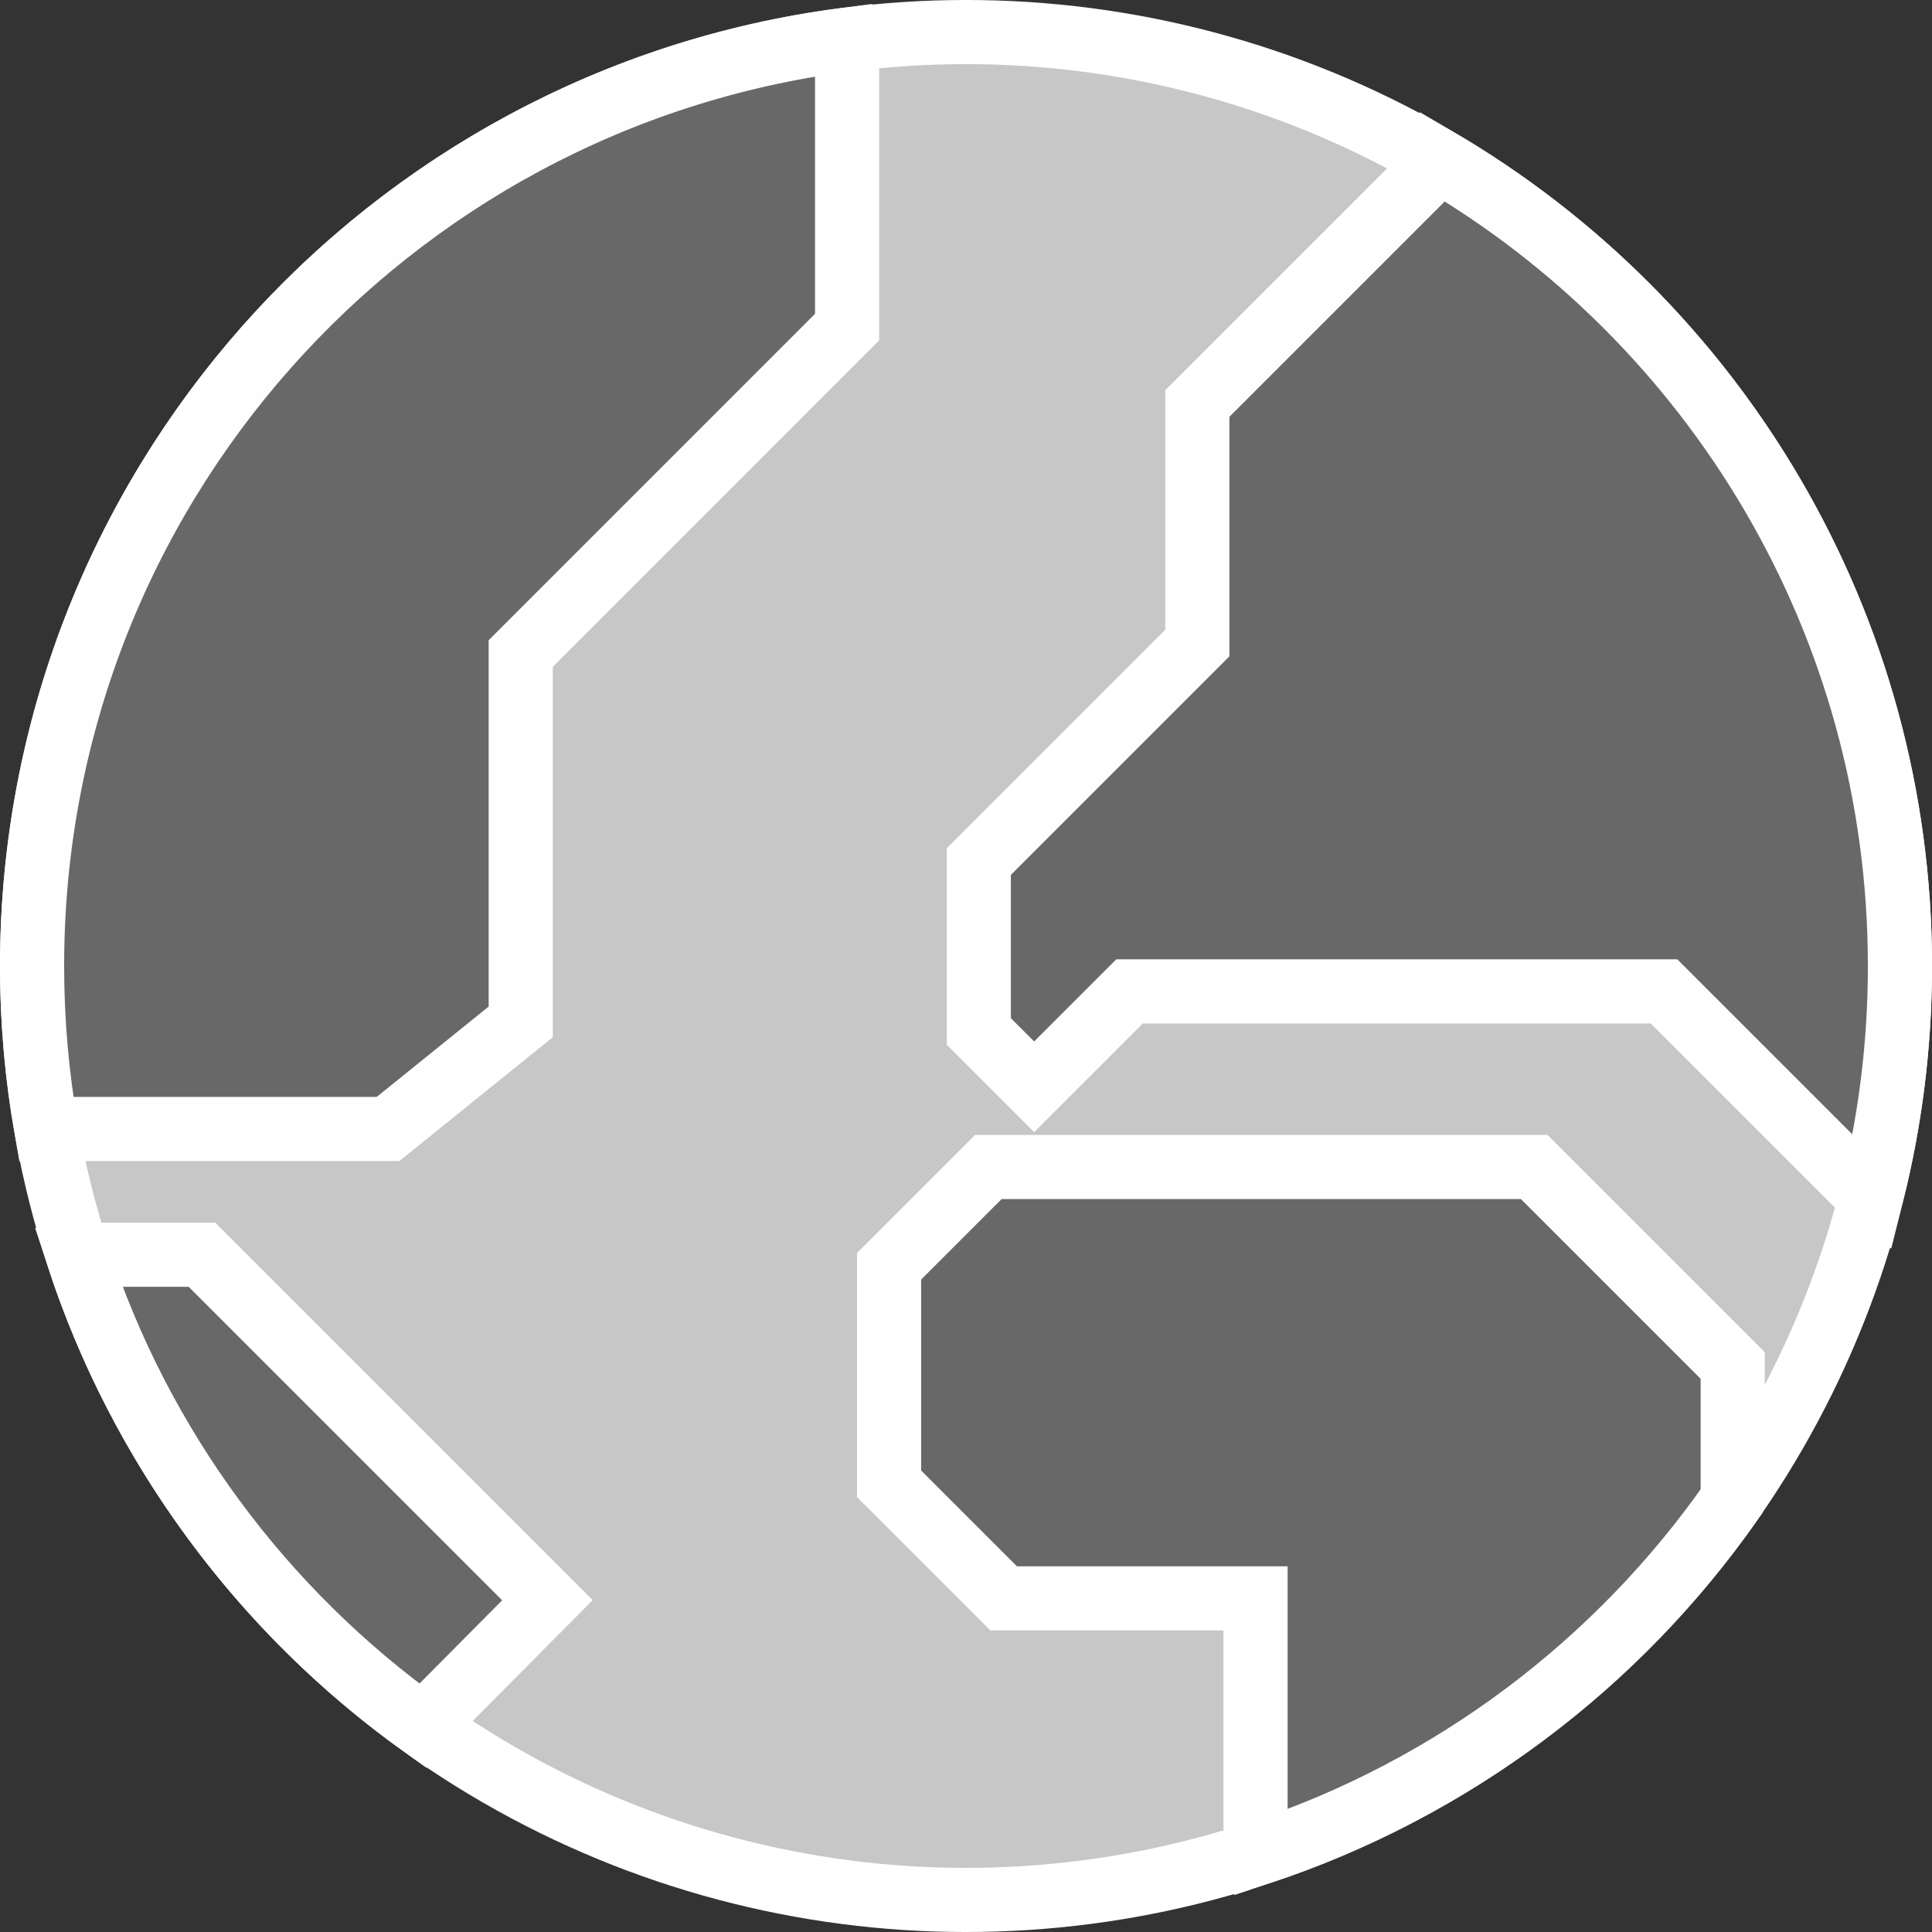 <?xml version="1.0" encoding="UTF-8" standalone="no"?>
<svg
   xmlns:dc="http://purl.org/dc/elements/1.1/"
   xmlns:cc="http://creativecommons.org/ns#"
   xmlns:rdf="http://www.w3.org/1999/02/22-rdf-syntax-ns#"
   xmlns:svg="http://www.w3.org/2000/svg"
   xmlns="http://www.w3.org/2000/svg"
   xmlns:sodipodi="http://sodipodi.sourceforge.net/DTD/sodipodi-0.dtd"
   xmlns:inkscape="http://www.inkscape.org/namespaces/inkscape"
   width="95.65mm"
   height="95.65mm"
   viewBox="0 0 95.65 95.65"
   version="1.1"
   id="svg209446"
   inkscape:version="1.0.1 (3bc2e813f5, 2020-09-07)"
   sodipodi:docname="simple_earth_color_bw.svg">
  <rect x="0" y="0" width="95.65" height="95.65" fill="#333333" stroke="none"/>
  <defs
     id="defs209440" />
  <sodipodi:namedview
     id="base"
     pagecolor="#ffffff"
     bordercolor="#666666"
     borderopacity="1.0"
     inkscape:pageopacity="0.0"
     inkscape:pageshadow="2"
     inkscape:zoom="1.979899"
     inkscape:cx="206.03903"
     inkscape:cy="161.05606"
     inkscape:document-units="mm"
     inkscape:current-layer="layer1"
     inkscape:document-rotation="0"
     showgrid="false"
     inkscape:window-width="1920"
     inkscape:window-height="1043"
     inkscape:window-x="1920"
     inkscape:window-y="0"
     inkscape:window-maximized="1"
     fit-margin-top="0"
     fit-margin-left="0"
     fit-margin-right="0"
     fit-margin-bottom="0" />
  <g
     inkscape:label="Ebene 1"
     inkscape:groupmode="layer"
     id="layer1"
     transform="translate(-61.755,-77.257)">
    <circle
       cy="125.082"
       cx="109.581"
       id="path209412"
       style="fill:#c7c7c7;fill-opacity:1;stroke:#ffffff;stroke-width:3.175;stroke-linecap:round;stroke-miterlimit:4;stroke-dasharray:none;stroke-opacity:1"
       r="46.238" />
    <path
       sodipodi:nodetypes="cccccc"
       id="path209422"
       d="m 65.896,139.378 h 5.859 l 17.103,17.103 -6.173,6.215 c -7.933,-5.683 -13.994,-13.813 -17.079,-23.286 z"
       style="fill:#686868;fill-opacity:1;stroke:#ffffff;stroke-width:3.175;stroke-linecap:butt;stroke-linejoin:miter;stroke-miterlimit:4;stroke-dasharray:none;stroke-opacity:1" />
    <path
       sodipodi:nodetypes="ccccccccccccccccccccccccccscccccccc"
       d="m 155.818,125.082 c 0,3.911 -0.485,7.708 -1.399,11.335 l -0.738,-0.535 -9.544,-9.544 h -26.458 l -4.725,4.725 -2.74,-2.74 v -8.41 L 121.033,109.093 V 97.234 l 11.741,-11.741 0.125,-0.346 c 13.71,8.023 22.919,22.904 22.919,39.936 m -8.314,26.46 c -5.652,8.086 -13.825,14.28 -23.378,17.444 l -0.211,-1.259 v -11.339 h -12.473 l -5.67,-5.67 v -10.772 l 4.914,-4.914 h 27.025 l 9.827,9.827 v 6.426 z M 64.045,133.151 c -0.461,-2.62 -0.702,-5.316 -0.702,-8.069 -1e-6,-23.503 17.536,-42.91 40.237,-45.852 l 0.113,0.805 v 13.418 L 87.535,109.612 v 18.237 l -6.567,5.301 h -16.584 z"
       style="fill:#686868;fill-opacity:1;stroke:#ffffff;stroke-width:3.175;stroke-linecap:round;stroke-miterlimit:4;stroke-dasharray:none;stroke-opacity:0.995"
       id="circle209426" />
  </g>
</svg>
